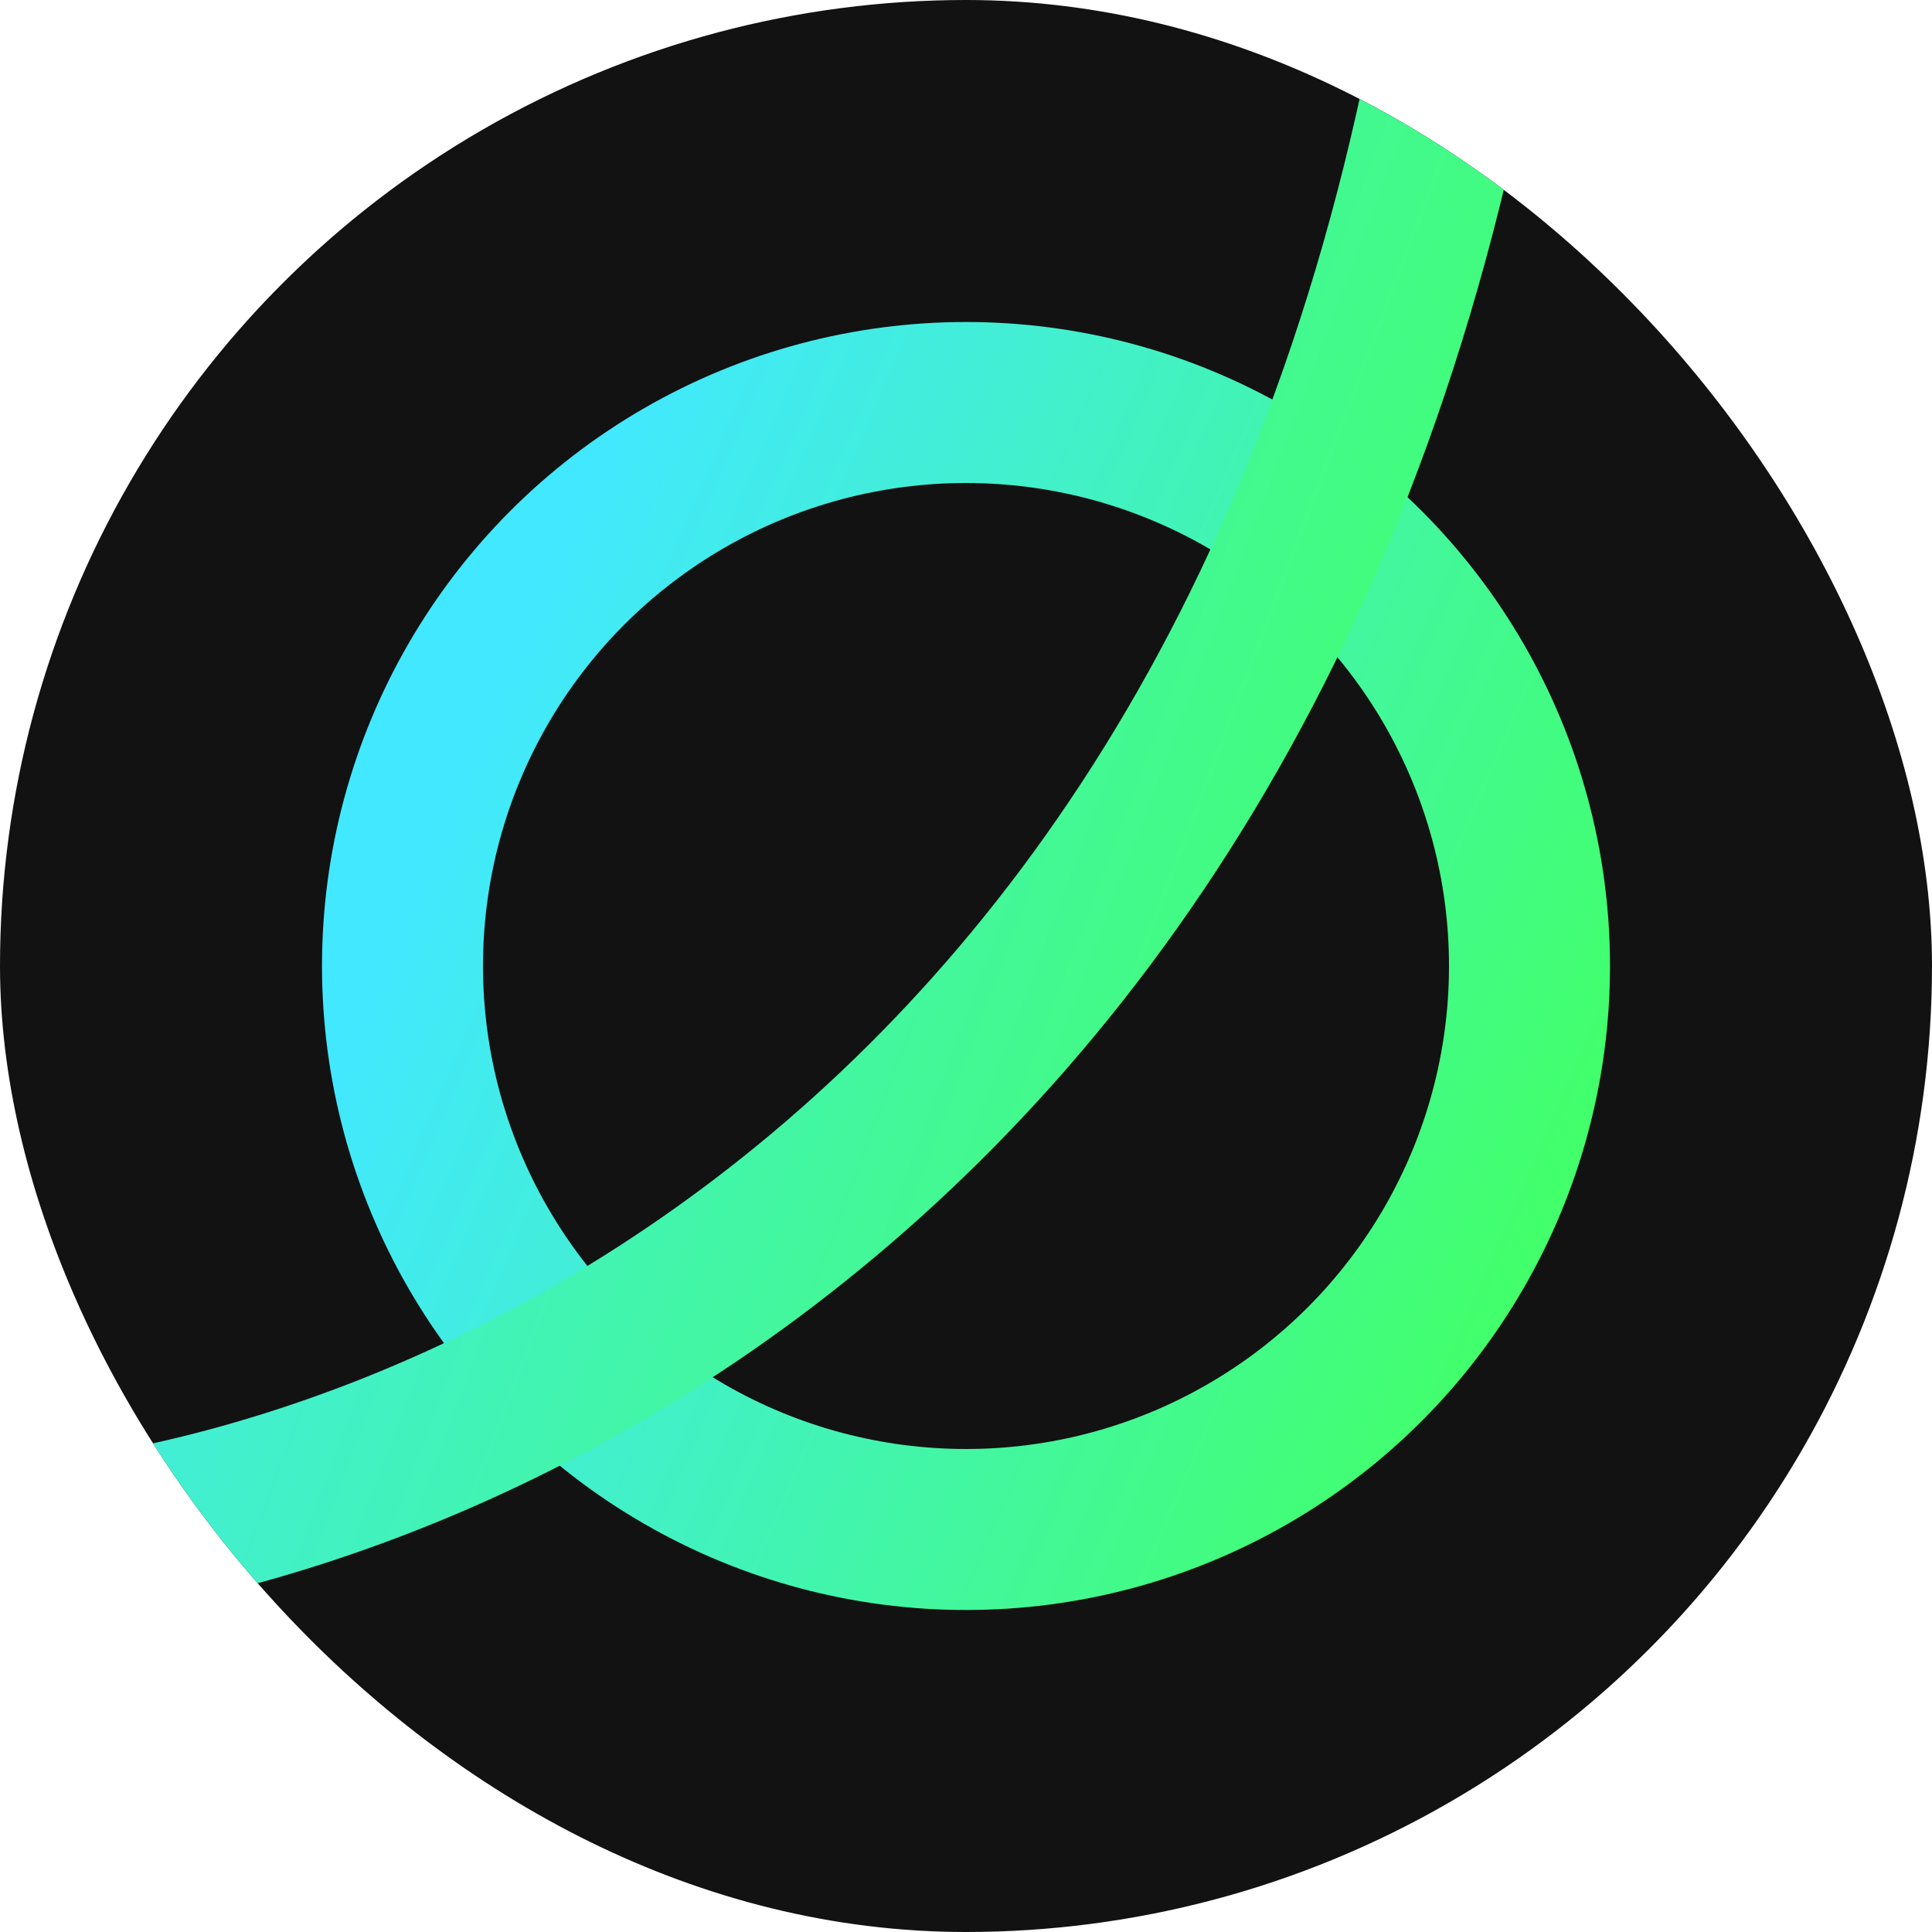 <svg width="96" height="96" viewBox="0 0 96 96" fill="none" xmlns="http://www.w3.org/2000/svg">
<g clip-path="url(#clip0)">
<circle cx="48" cy="48" r="48" fill="#121212"/>
<circle cx="48" cy="48" r="28" stroke="url(#paint0_linear)" stroke-width="8"/>
<path d="M-2 77C20.333 76.326 66.8 57.981 74 -10" stroke="url(#paint1_linear)" stroke-width="8"/>
</g>
<defs>
<linearGradient id="paint0_linear" x1="16" y1="53.333" x2="69.939" y2="76.628" gradientUnits="userSpaceOnUse">
<stop stop-color="#42E8FF"/>
<stop offset="1" stop-color="#42FF6B"/>
</linearGradient>
<linearGradient id="paint1_linear" x1="-2" y1="40.75" x2="64.531" y2="65.85" gradientUnits="userSpaceOnUse">
<stop stop-color="#42E8FF"/>
<stop offset="1" stop-color="#42FF6B"/>
</linearGradient>
<clipPath id="clip0">
<rect width="96" height="96" rx="48" fill="white"/>
</clipPath>
</defs>
</svg>
